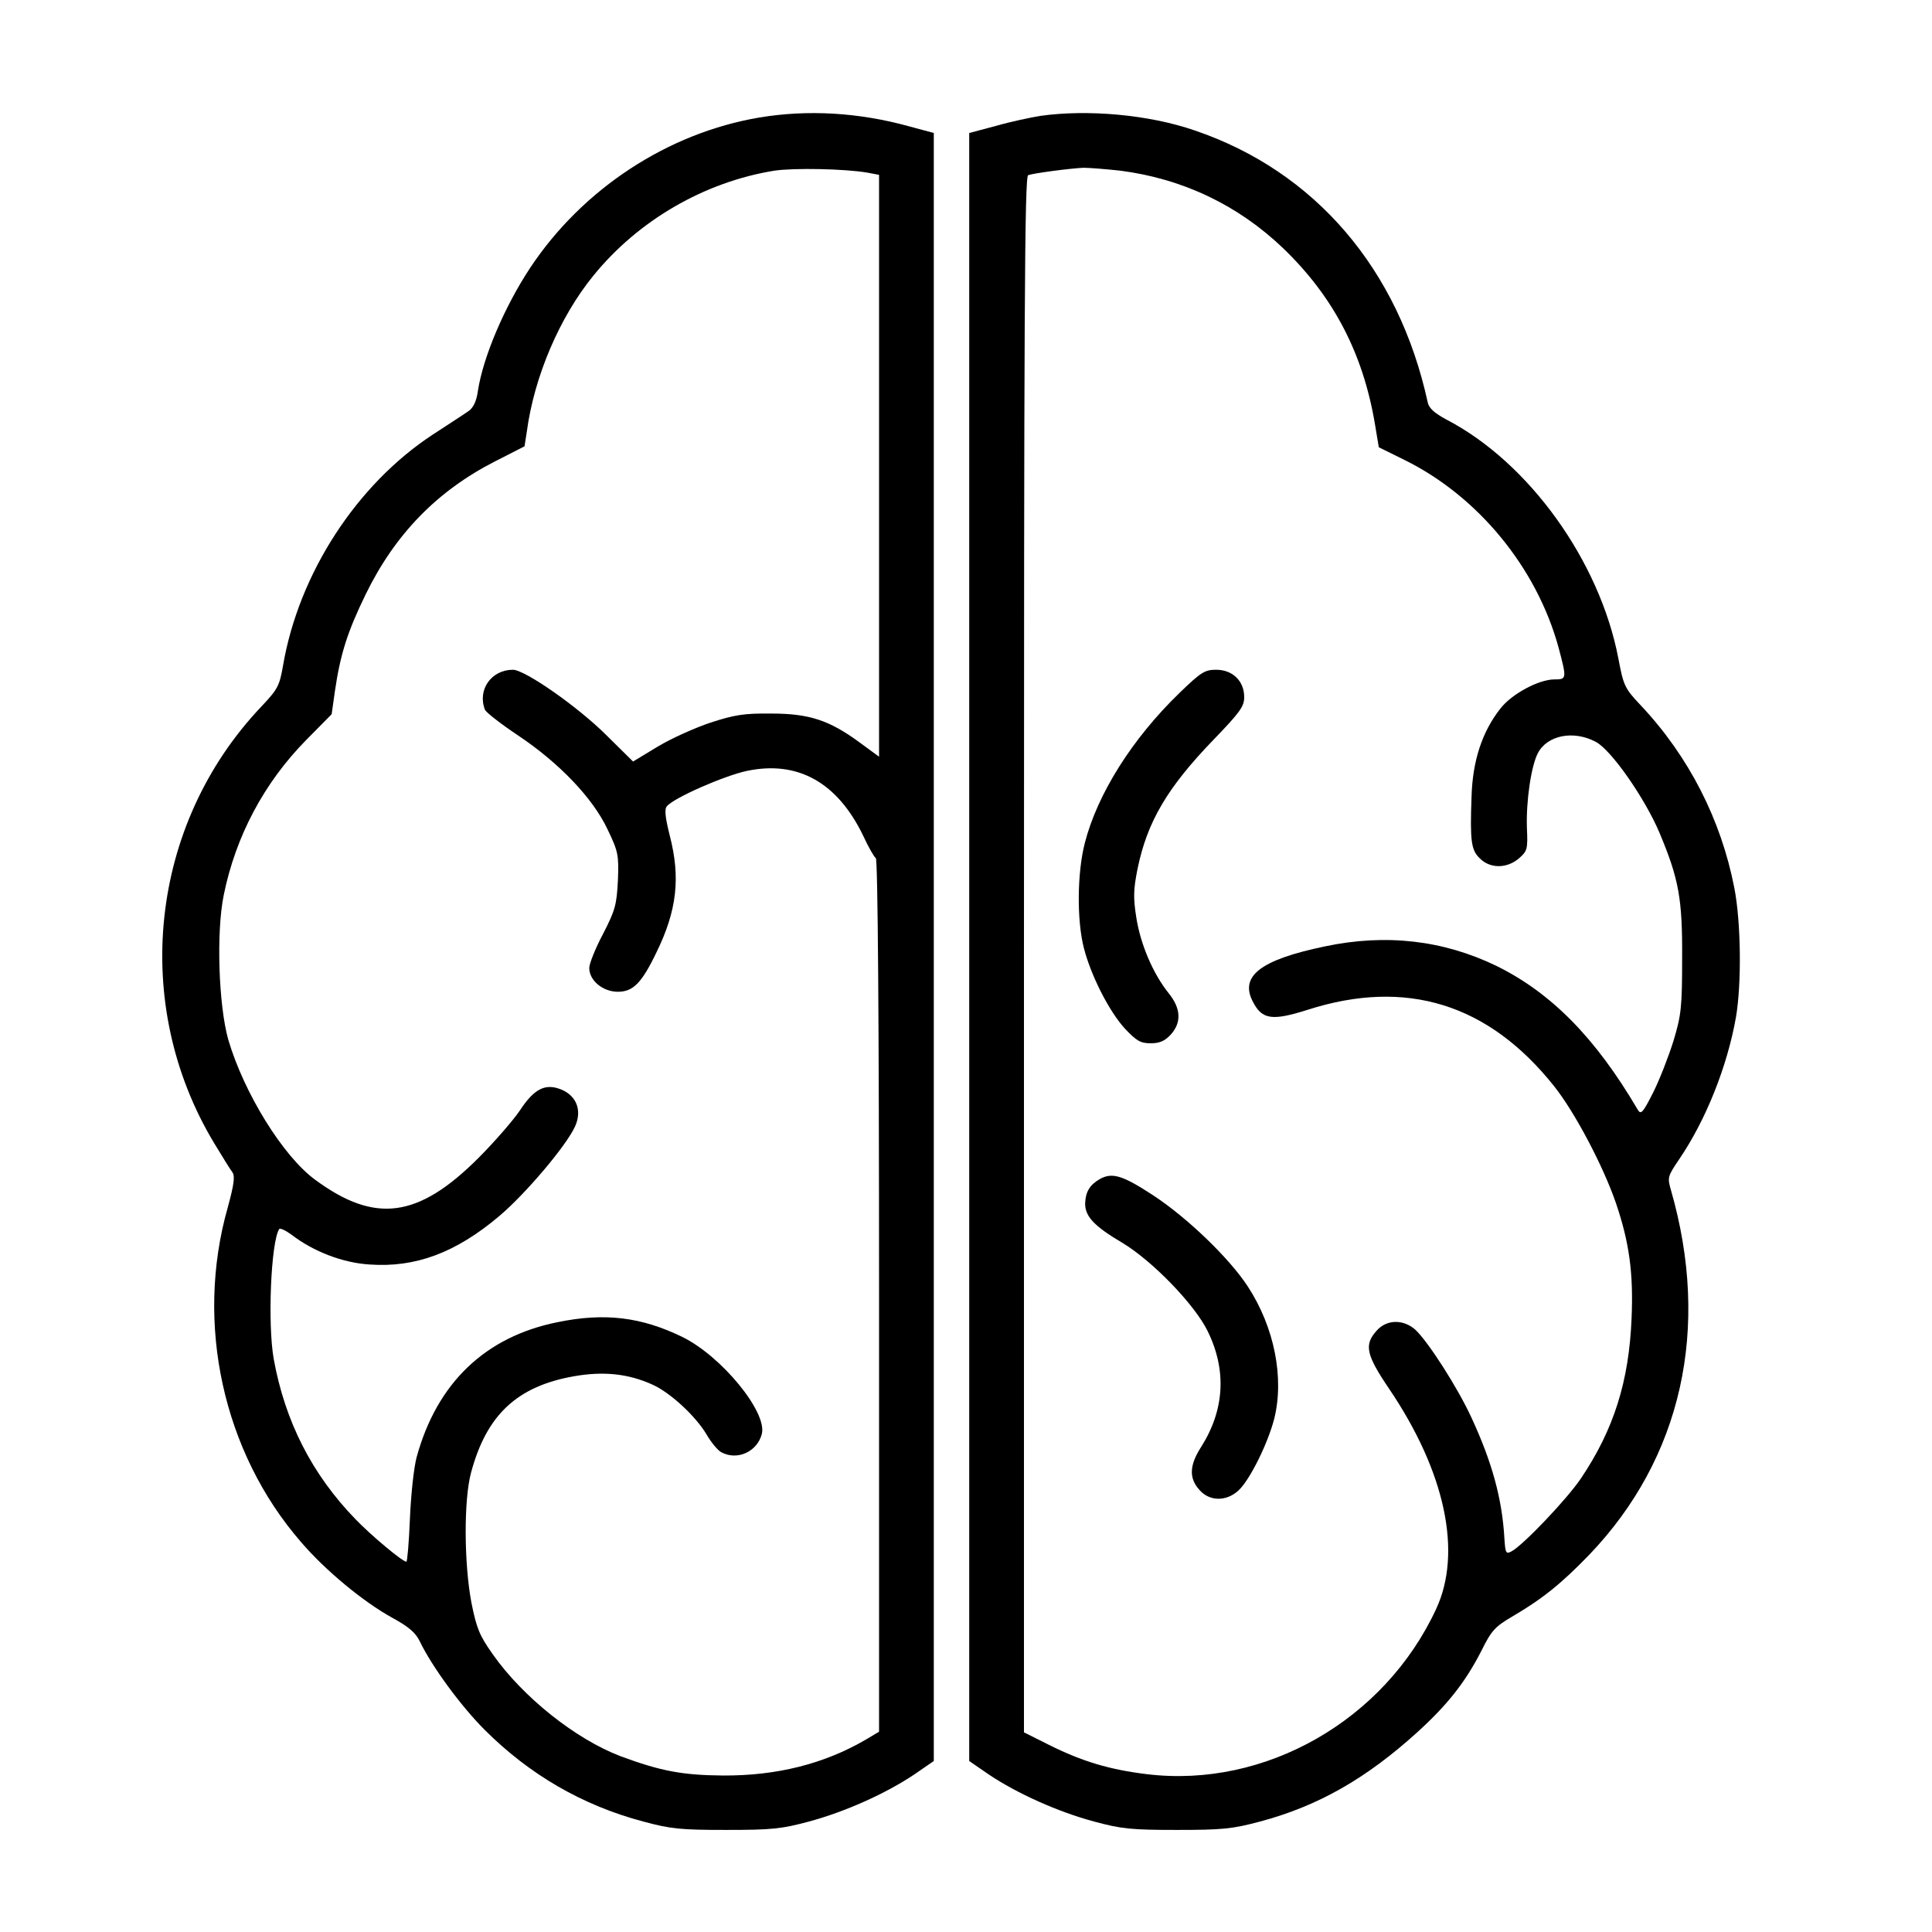 <?xml version="1.0" standalone="no"?>
<!DOCTYPE svg PUBLIC "-//W3C//DTD SVG 20010904//EN"
 "http://www.w3.org/TR/2001/REC-SVG-20010904/DTD/svg10.dtd">
<svg version="1.0" xmlns="http://www.w3.org/2000/svg"
 width="600pt" height="600pt" viewBox="0 0 600 600"
 preserveAspectRatio="xMidYMid meet">
<g transform="translate(0,600) scale(0.1,-0.1)"
fill="#000000" stroke="none">
<path d="M2358 5635 c-284 -48 -548 -221 -711 -466 -80 -121 -147 -278 -163
-384 -4 -30 -14 -51 -28 -61 -11 -8 -62 -41 -111 -73 -237 -155 -417 -432
-466 -718 -11 -63 -16 -73 -68 -128 -347 -366 -406 -923 -146 -1355 25 -41 50
-82 57 -91 8 -12 5 -37 -15 -110 -102 -360 -14 -759 227 -1037 77 -90 195
-187 284 -236 53 -29 73 -47 86 -74 37 -77 127 -200 201 -274 139 -139 304
-235 493 -285 85 -23 116 -26 257 -26 141 0 172 3 257 26 112 30 239 87 327
146 l61 42 0 2528 0 2528 -78 21 c-156 43 -314 52 -464 27z m335 -171 l37 -7
0 -903 0 -904 -60 44 c-94 69 -156 90 -275 90 -84 1 -114 -4 -188 -28 -48 -16
-122 -49 -165 -75 l-76 -46 -82 81 c-89 89 -254 204 -291 204 -67 0 -111 -62
-87 -124 3 -8 49 -44 103 -80 127 -85 232 -194 278 -292 33 -69 35 -79 32
-158 -4 -76 -8 -92 -46 -166 -24 -45 -43 -93 -43 -106 0 -39 42 -74 89 -74 47
0 74 27 120 123 63 129 75 231 41 362 -14 56 -17 82 -9 91 21 26 178 95 249
110 158 33 281 -36 361 -202 16 -35 34 -66 39 -69 6 -4 10 -498 10 -1360 l0
-1353 -42 -25 c-129 -75 -276 -112 -443 -111 -126 1 -194 14 -318 60 -139 53
-303 183 -397 317 -41 58 -50 80 -66 160 -23 122 -24 319 -1 404 48 179 143
268 320 299 91 16 167 8 241 -25 56 -24 137 -99 171 -157 14 -24 34 -48 45
-54 50 -27 112 2 126 57 17 68 -126 242 -247 301 -127 62 -241 76 -387 46
-225 -45 -375 -189 -438 -419 -9 -33 -18 -119 -21 -193 -3 -72 -8 -132 -11
-132 -12 0 -110 82 -158 132 -135 139 -219 304 -254 498 -19 107 -9 361 17
403 3 4 20 -4 39 -18 68 -52 159 -87 242 -92 142 -10 267 36 402 150 81 68
209 219 236 279 22 49 5 94 -42 114 -50 21 -85 3 -129 -64 -21 -31 -79 -98
-129 -148 -187 -187 -321 -205 -507 -68 -100 73 -221 269 -270 435 -30 106
-38 334 -14 450 37 182 125 348 256 481 l79 80 10 71 c17 116 39 185 96 302
91 186 221 320 401 412 l92 47 7 45 c23 172 102 356 206 484 140 173 346 292
563 327 60 9 218 6 288 -6z"/>
<path d="M3230 5640 c-30 -5 -92 -18 -137 -31 l-83 -22 0 -2528 0 -2528 61
-42 c88 -59 215 -116 327 -146 85 -23 116 -26 257 -26 141 0 172 3 258 26 180
48 329 133 487 276 95 86 151 157 201 255 31 63 43 75 96 106 94 55 153 103
239 192 287 300 377 703 253 1133 -11 38 -10 42 26 95 83 122 149 288 176 440
18 104 16 296 -5 403 -41 211 -141 408 -291 567 -49 52 -53 60 -69 145 -58
303 -278 609 -534 742 -37 20 -54 35 -58 53 -90 414 -350 718 -724 845 -142
49 -332 66 -480 45z m249 -170 c194 -25 366 -107 506 -241 156 -150 248 -326
285 -546 l12 -72 81 -40 c228 -113 409 -334 477 -581 26 -98 26 -100 -13 -100
-48 0 -132 -45 -167 -90 -57 -72 -87 -163 -90 -275 -5 -137 -1 -165 25 -190
32 -33 84 -33 122 -1 26 23 28 28 25 94 -3 83 13 193 34 233 29 56 111 72 180
35 48 -25 153 -176 198 -283 60 -143 71 -205 70 -388 0 -155 -3 -178 -27 -258
-15 -48 -43 -120 -63 -160 -32 -63 -38 -70 -48 -53 -131 223 -268 362 -438
446 -165 80 -343 101 -533 61 -202 -42 -267 -93 -223 -174 28 -53 59 -58 169
-23 306 98 562 19 766 -238 65 -82 152 -248 191 -361 42 -123 55 -219 49 -359
-8 -196 -55 -345 -157 -497 -43 -64 -180 -208 -216 -227 -17 -9 -19 -6 -22 41
-7 122 -38 236 -103 376 -43 93 -133 233 -173 271 -38 34 -91 33 -122 -4 -38
-43 -31 -74 40 -179 174 -257 228 -508 146 -684 -160 -345 -530 -557 -897
-513 -117 14 -203 40 -305 91 l-78 39 0 2415 c0 2002 2 2417 13 2421 16 6 129
21 172 23 17 0 68 -4 114 -9z"/>
<path d="M3663 3848 c-147 -142 -255 -314 -294 -466 -24 -93 -25 -240 -3 -326
22 -86 79 -198 128 -251 36 -38 48 -45 80 -45 27 0 43 7 61 26 35 38 33 82 -6
130 -48 60 -87 151 -100 234 -10 63 -9 88 4 153 30 145 92 251 236 400 82 85
95 103 95 132 0 50 -36 85 -87 85 -35 0 -47 -7 -114 -72z"/>
<path d="M3415 2338 c-31 -18 -44 -40 -45 -76 0 -40 28 -70 116 -122 93 -56
225 -192 265 -275 59 -121 52 -244 -21 -359 -36 -56 -38 -96 -6 -132 31 -37
84 -38 122 -3 35 32 91 145 111 222 32 127 1 285 -82 412 -57 87 -186 212
-294 283 -95 62 -127 72 -166 50z"/>
</g>
</svg>
